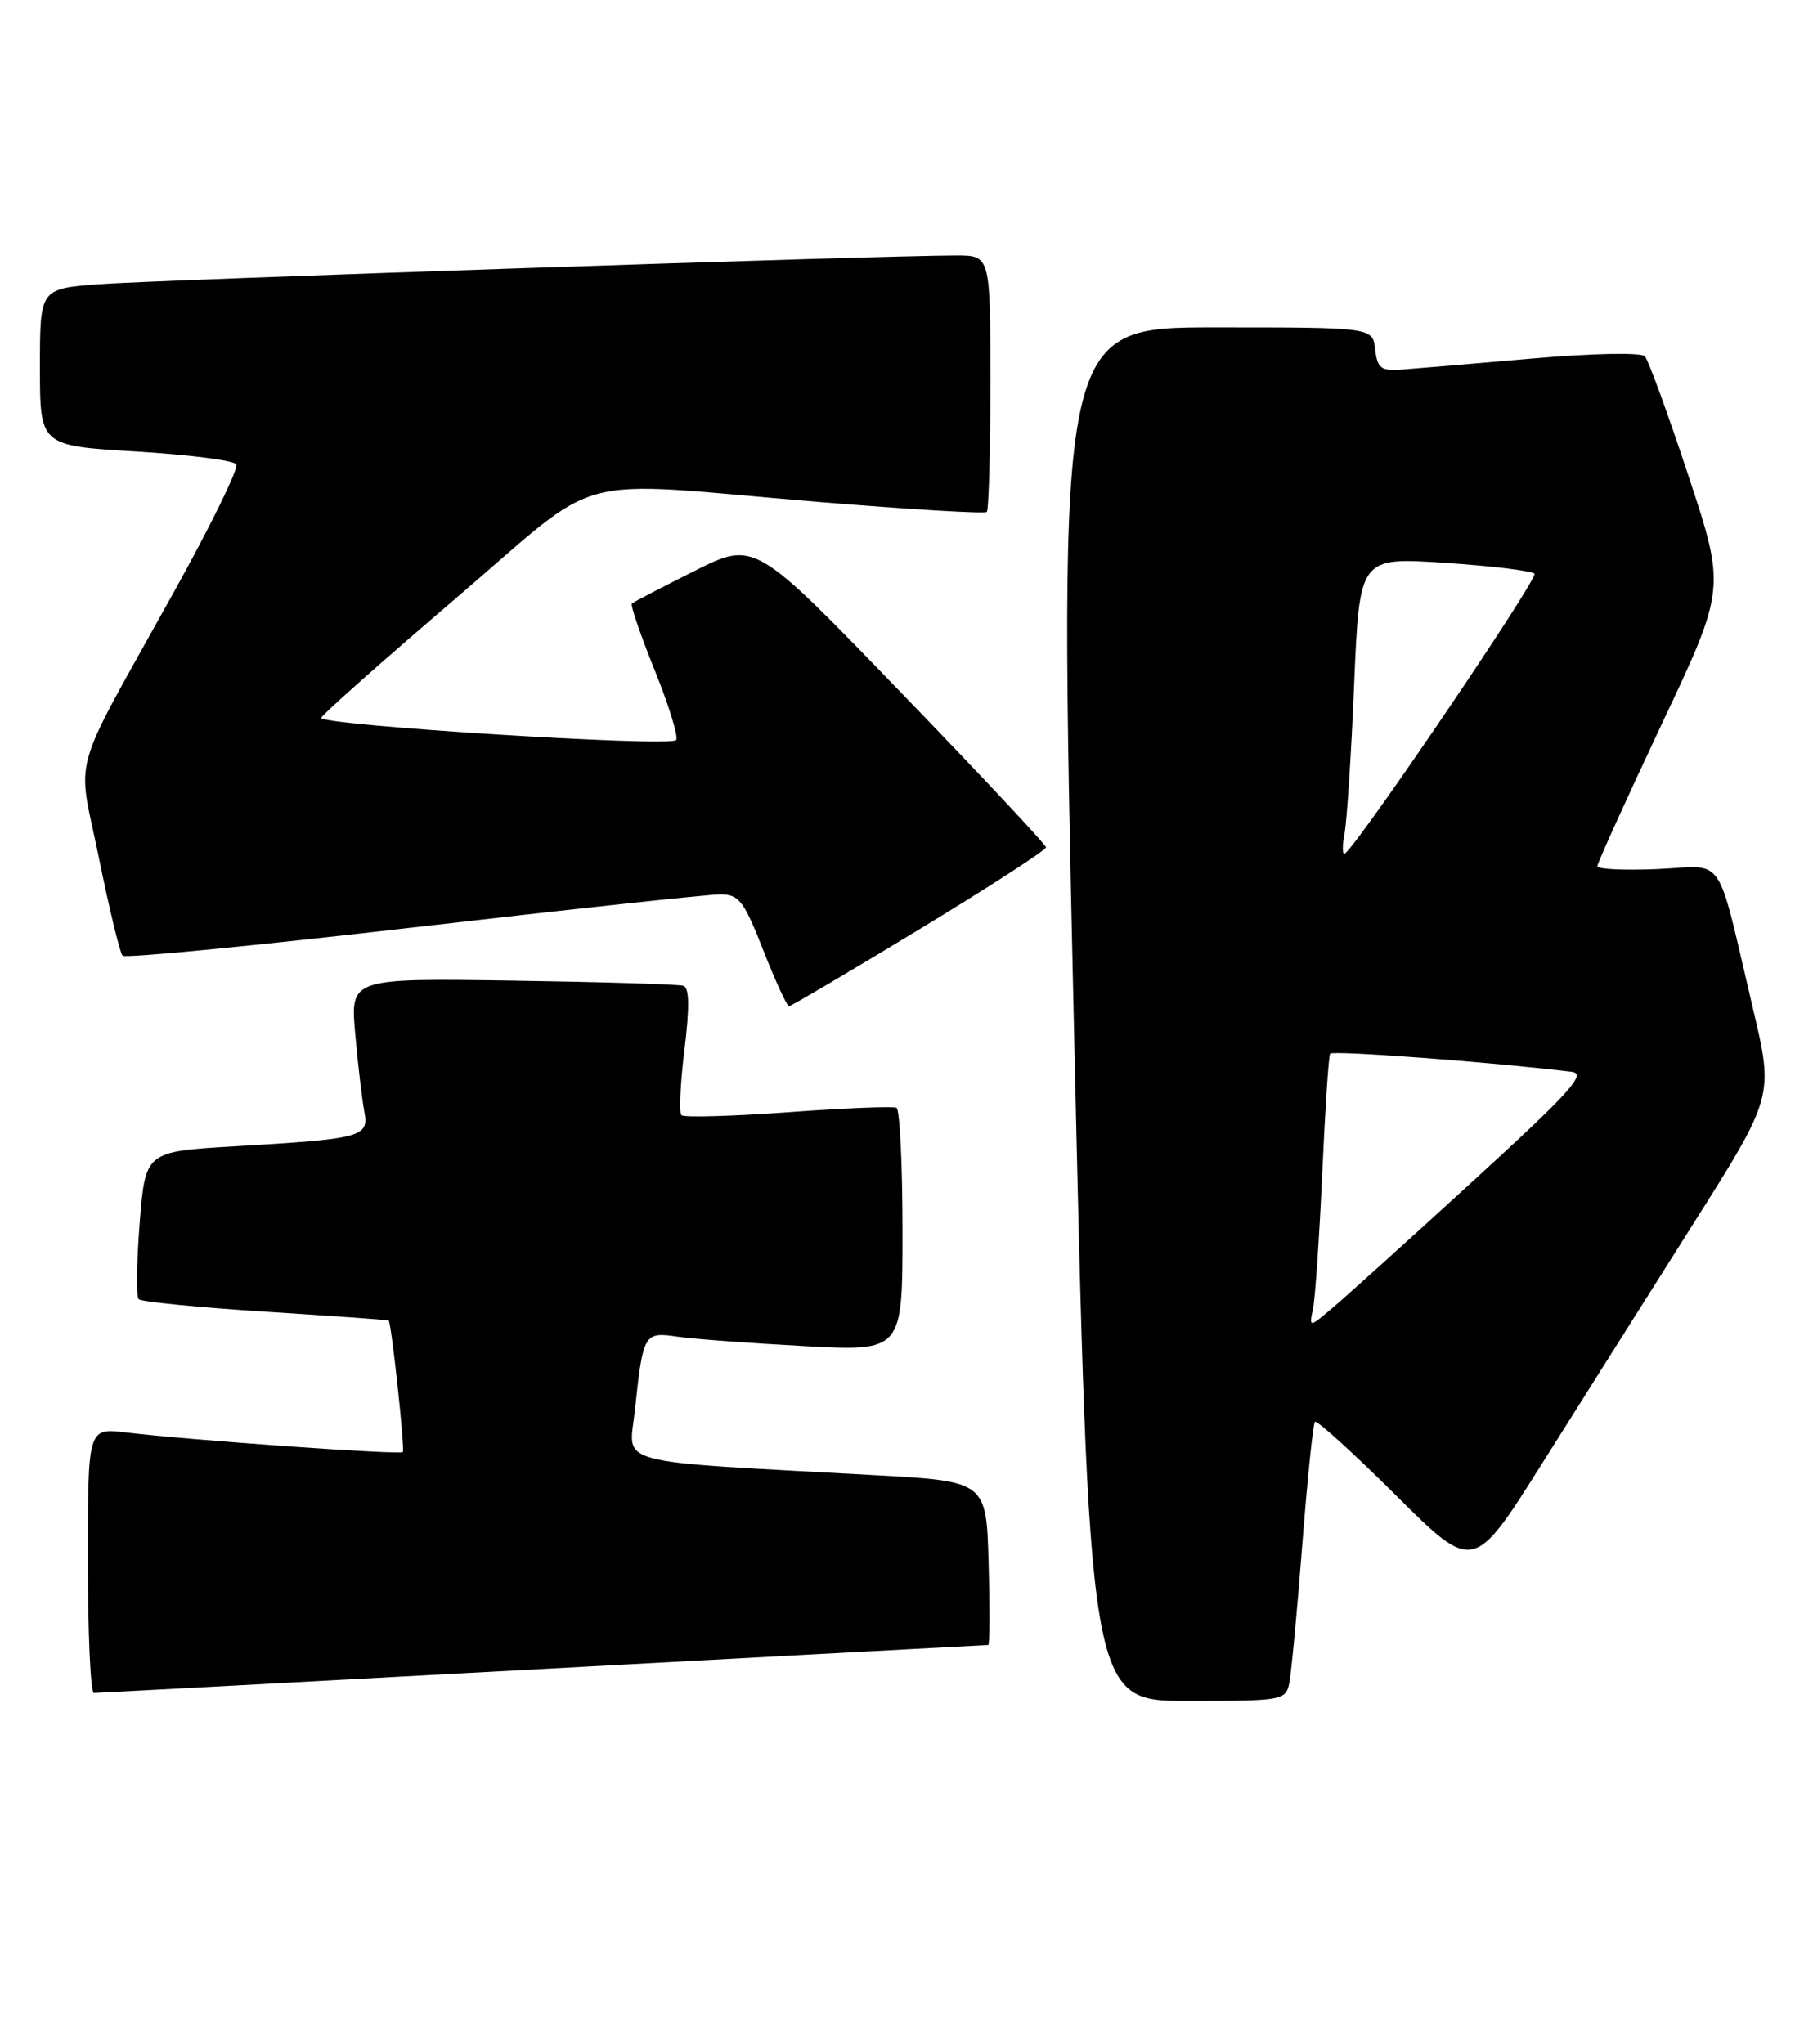 <?xml version="1.0" encoding="UTF-8" standalone="no"?>
<!DOCTYPE svg PUBLIC "-//W3C//DTD SVG 1.1//EN" "http://www.w3.org/Graphics/SVG/1.1/DTD/svg11.dtd" >
<svg xmlns="http://www.w3.org/2000/svg" xmlns:xlink="http://www.w3.org/1999/xlink" version="1.1" viewBox="0 0 227 256">
 <g >
 <path fill="currentColor"
d=" M 161.43 210.75 C 161.68 209.51 162.41 201.75 163.05 193.50 C 163.69 185.25 164.40 178.30 164.64 178.05 C 164.87 177.80 169.44 181.95 174.78 187.26 C 184.50 196.93 184.50 196.93 193.12 183.21 C 197.86 175.67 206.32 162.26 211.91 153.41 C 222.08 137.32 222.08 137.32 219.51 126.41 C 214.78 106.39 216.19 108.45 207.53 108.83 C 203.39 109.01 200.00 108.85 200.00 108.47 C 200.00 108.09 203.62 100.11 208.03 90.74 C 216.07 73.71 216.07 73.71 211.41 59.60 C 208.85 51.85 206.39 45.11 205.95 44.62 C 205.49 44.12 199.44 44.24 191.82 44.90 C 184.50 45.54 177.15 46.16 175.50 46.28 C 172.91 46.47 172.46 46.13 172.18 43.75 C 171.87 41.00 171.87 41.00 152.18 41.00 C 132.50 41.00 132.50 41.00 134.43 127.00 C 136.37 213.00 136.37 213.00 148.67 213.00 C 160.61 213.00 160.98 212.94 161.43 210.75 Z  M 67.95 209.00 C 98.45 207.35 123.55 206.00 123.73 206.00 C 123.92 206.00 123.94 201.39 123.78 195.75 C 123.50 185.50 123.50 185.50 109.50 184.73 C 76.10 182.89 78.74 183.60 79.49 176.65 C 80.52 166.96 80.63 166.77 84.84 167.39 C 86.85 167.68 94.01 168.21 100.75 168.57 C 113.00 169.22 113.00 169.22 113.00 154.17 C 113.00 145.89 112.66 138.94 112.25 138.73 C 111.84 138.52 105.73 138.76 98.69 139.28 C 91.64 139.79 85.62 139.96 85.32 139.65 C 85.01 139.34 85.18 135.65 85.70 131.44 C 86.35 126.12 86.31 123.69 85.57 123.45 C 84.98 123.26 75.35 122.97 64.17 122.80 C 43.85 122.50 43.85 122.50 44.48 129.50 C 44.82 133.35 45.33 137.70 45.61 139.16 C 46.23 142.39 45.42 142.61 29.35 143.55 C 18.20 144.21 18.20 144.21 17.49 153.16 C 17.10 158.08 17.04 162.38 17.37 162.70 C 17.69 163.02 24.83 163.72 33.23 164.26 C 41.63 164.79 48.57 165.29 48.66 165.36 C 49.01 165.65 50.72 181.52 50.44 181.84 C 50.13 182.21 23.72 180.34 15.75 179.38 C 11.00 178.81 11.00 178.81 11.00 195.41 C 11.00 204.53 11.34 212.00 11.75 212.00 C 12.16 212.00 37.45 210.65 67.95 209.00 Z  M 115.13 116.36 C 123.86 111.06 130.99 106.44 130.97 106.11 C 130.95 105.77 122.74 97.00 112.71 86.62 C 94.48 67.73 94.48 67.73 86.99 71.48 C 82.87 73.55 79.33 75.39 79.12 75.58 C 78.91 75.77 80.21 79.56 82.00 84.00 C 83.79 88.44 84.98 92.35 84.65 92.68 C 83.77 93.57 39.89 90.81 40.22 89.89 C 40.37 89.46 47.89 82.78 56.93 75.05 C 75.99 58.75 70.58 60.20 102.30 62.84 C 113.74 63.78 123.31 64.36 123.55 64.11 C 123.80 63.87 124.00 56.54 124.00 47.83 C 124.00 32.00 124.00 32.00 119.75 31.99 C 111.07 31.97 19.24 35.06 12.25 35.60 C 5.00 36.17 5.00 36.17 5.00 46.00 C 5.00 55.82 5.00 55.82 17.02 56.54 C 23.63 56.94 29.29 57.66 29.59 58.15 C 29.90 58.65 26.35 65.90 21.70 74.27 C 8.55 97.98 9.66 94.03 12.39 107.46 C 13.69 113.85 15.02 119.35 15.35 119.68 C 15.68 120.02 32.05 118.42 51.73 116.14 C 71.40 113.86 88.70 112.00 90.16 112.00 C 92.53 112.00 93.13 112.78 95.57 119.00 C 97.08 122.85 98.53 126.00 98.79 126.00 C 99.05 126.00 106.40 121.66 115.13 116.36 Z  M 164.40 163.88 C 164.67 162.57 165.19 154.97 165.55 147.00 C 165.91 139.03 166.35 132.25 166.54 131.95 C 166.81 131.50 187.11 133.03 196.79 134.22 C 198.70 134.45 196.66 136.71 184.41 147.92 C 176.35 155.30 168.43 162.45 166.82 163.80 C 163.90 166.27 163.90 166.27 164.40 163.88 Z  M 168.33 104.50 C 168.64 102.85 169.19 94.36 169.55 85.64 C 170.22 69.78 170.22 69.78 180.86 70.48 C 186.71 70.87 191.78 71.48 192.13 71.84 C 192.64 72.38 170.91 104.51 168.46 106.84 C 168.08 107.20 168.02 106.15 168.33 104.50 Z "/>
</g>
</svg>